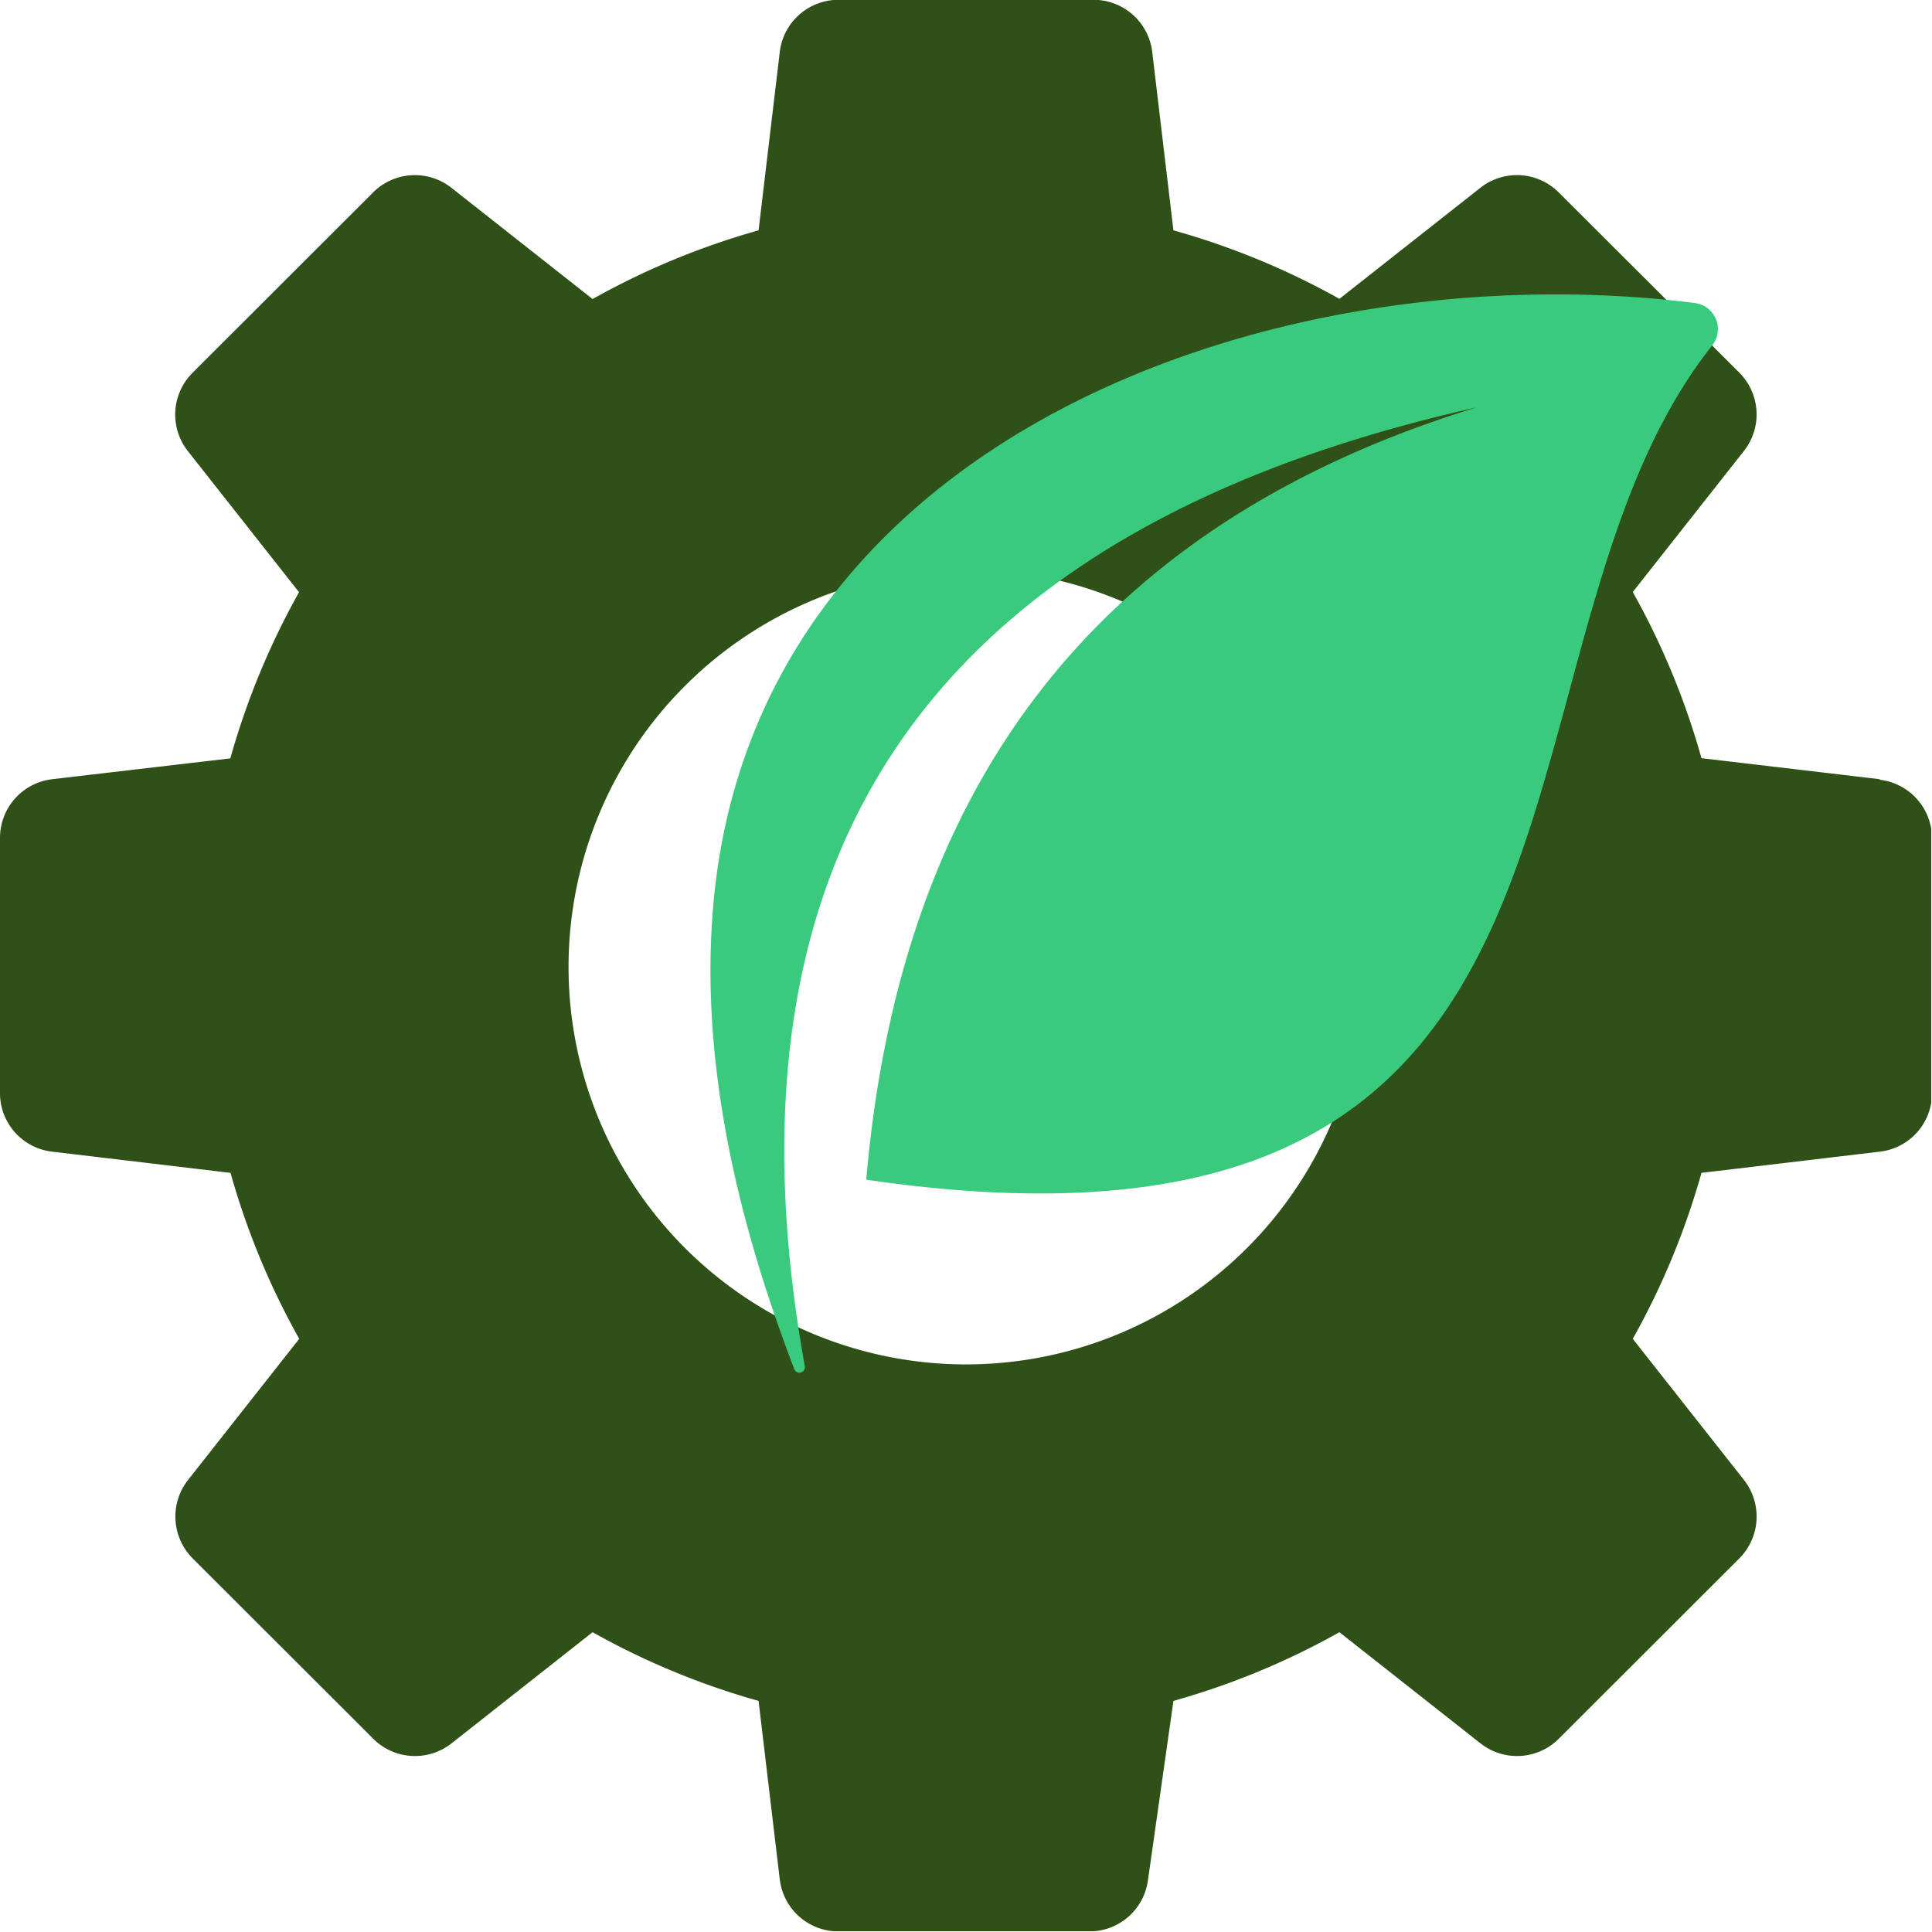 <svg id="Layer_1" data-name="Layer 1" xmlns="http://www.w3.org/2000/svg" xmlns:xlink="http://www.w3.org/1999/xlink" viewBox="0 0 102.08 102.08"><defs><style>.cls-1{fill:none;}.cls-2{clip-path:url(#clip-path);}.cls-3{fill:#2f5118;}.cls-4{clip-path:url(#clip-path-2);}.cls-5{clip-path:url(#clip-path-3);}.cls-6{fill:#39ca7e;fill-rule:evenodd;}</style><clipPath id="clip-path" transform="translate(-120.29 -72.83)"><rect class="cls-1" x="120.29" y="72.83" width="102.04" height="102.04"/></clipPath><clipPath id="clip-path-2" transform="translate(-120.29 -72.83)"><rect class="cls-1" x="157.04" y="87.21" width="54.67" height="58.67"/></clipPath><clipPath id="clip-path-3" transform="translate(-120.29 -72.83)"><rect class="cls-1" x="155.17" y="87.28" width="61.74" height="58.49" transform="translate(-21.33 44.5) rotate(-12.91)"/></clipPath></defs><g class="cls-2"><path class="cls-3" d="M171.33,144.92a21,21,0,1,1,21-21A21,21,0,0,1,171.33,144.92ZM219.61,114l-9.42-1.11a40.08,40.08,0,0,0-3.63-8.78l5.87-7.45a3.12,3.12,0,0,0-.24-4.14L202.65,83a3.12,3.12,0,0,0-4.14-.25l-7.45,5.87A40,40,0,0,0,182.29,85l-1.12-9.42a3.12,3.12,0,0,0-3.1-2.76H164.59a3.12,3.12,0,0,0-3.1,2.76L160.37,85a40,40,0,0,0-8.77,3.63l-7.45-5.87A3.12,3.12,0,0,0,140,83l-9.54,9.53a3.12,3.12,0,0,0-.24,4.14l5.87,7.45a40.08,40.08,0,0,0-3.63,8.78L123.05,114a3.12,3.12,0,0,0-2.76,3.1v13.48a3.11,3.11,0,0,0,2.76,3.1l9.42,1.12a40,40,0,0,0,3.63,8.77l-5.87,7.45a3.13,3.13,0,0,0,.24,4.15l9.54,9.53a3.12,3.12,0,0,0,4.14.24l7.45-5.87a40,40,0,0,0,8.77,3.63l1.12,9.43a3.12,3.12,0,0,0,3.1,2.75h13.26a3.12,3.12,0,0,0,3.09-2.68l1.35-9.5a40,40,0,0,0,8.77-3.63l7.45,5.87a3.12,3.12,0,0,0,4.14-.24l9.54-9.53a3.13,3.13,0,0,0,.24-4.15l-5.87-7.45a40,40,0,0,0,3.63-8.77l9.42-1.12a3.11,3.11,0,0,0,2.76-3.1V117.13a3.12,3.12,0,0,0-2.76-3.1" transform="translate(-120.29 -72.83)"/></g><g class="cls-4"><g class="cls-5"><g class="cls-5"><path class="cls-6" d="M198.29,94.36c-28.29,6.35-40.44,23-35.48,50.64a.29.29,0,0,1-.56.15c-3.31-8.63-4.93-16.82-4.28-24.41,2.13-25,29.94-34.65,51.87-31.9a1.39,1.39,0,0,1,.91,2.25c-12.89,16.24-2.85,50.19-44.69,44.07,1.73-20,11.38-34.39,32.23-40.8" transform="translate(-120.29 -72.83)"/></g></g></g></svg>